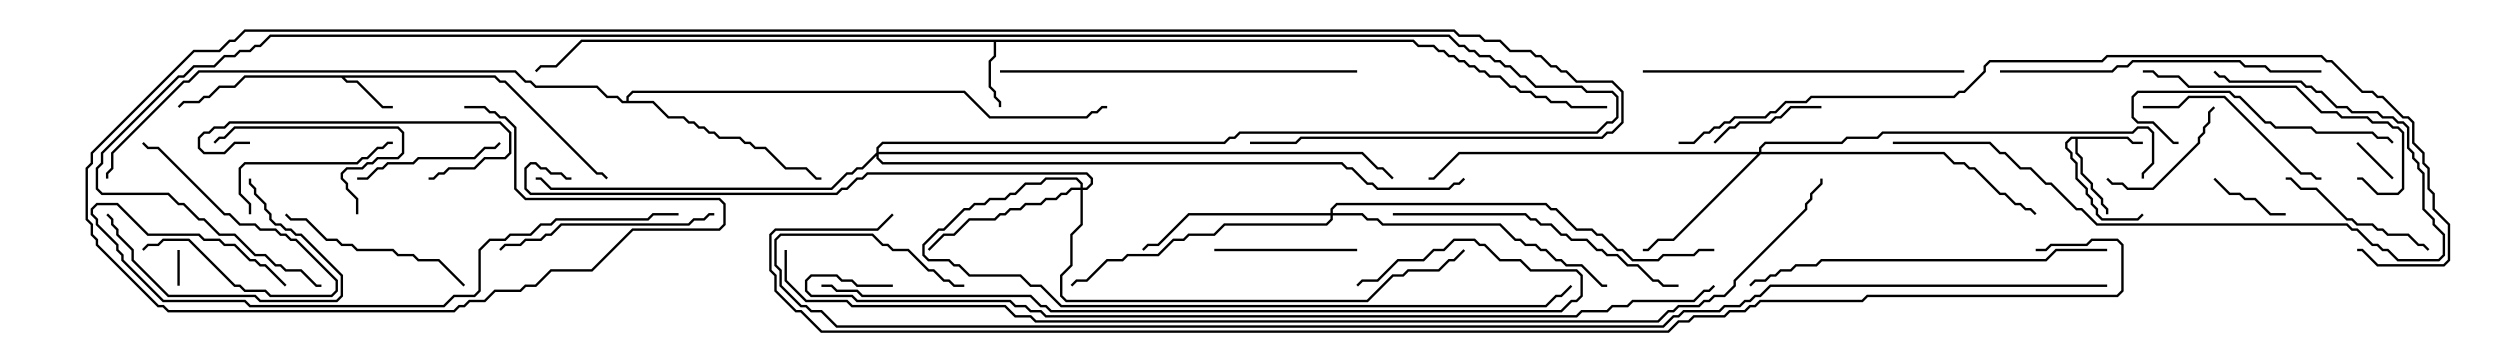 <svg version="1.1" width="105" height="15" xmlns="http://www.w3.org/2000/svg"><path d="M20.806,3.164L21.021,3.379L21.235,3.379L25.092,7.236L25.306,7.236L25.535,7.465L25.465,7.535L25.265,7.336L25.051,7.336L21.194,3.479L20.979,3.479L20.765,3.264L14.478,3.264L14.592,3.379L15.021,3.379L16.092,4.45L16.5,4.45L16.5,4.55L16.051,4.55L14.979,3.479L14.551,3.479L14.336,3.264L10.306,3.264L9.878,3.693L9.235,3.693L8.806,4.121L8.592,4.121L8.378,4.336L7.735,4.336L7.535,4.535L7.465,4.465L7.694,4.236L8.336,4.236L8.551,4.021L8.765,4.021L9.194,3.593L9.836,3.593L10.265,3.164z" stroke="none"/><path d="M59.378,1.664L59.592,1.879L60.235,1.879L60.449,2.093L60.664,2.093L60.878,2.307L61.092,2.307L61.306,2.521L61.521,2.521L61.735,2.736L61.949,2.736L62.164,2.95L62.378,2.95L62.592,3.164L63.021,3.164L63.449,3.593L63.664,3.593L63.878,3.807L64.306,3.807L64.521,4.021L64.949,4.021L65.164,4.236L65.806,4.236L66.021,4.45L67.5,4.45L67.5,4.55L65.979,4.55L65.765,4.336L65.122,4.336L64.908,4.121L64.479,4.121L64.265,3.907L63.836,3.907L63.622,3.693L63.408,3.693L62.979,3.264L62.551,3.264L62.336,3.05L62.122,3.05L61.908,2.836L61.694,2.836L61.479,2.621L61.265,2.621L61.051,2.407L60.836,2.407L60.622,2.193L60.408,2.193L60.194,1.979L59.551,1.979L59.336,1.764L41.836,1.764L41.836,2.378L41.621,2.592L41.621,3.622L41.836,3.836L41.836,4.051L42.05,4.265L42.05,4.5L41.95,4.5L41.95,4.306L41.736,4.092L41.736,3.878L41.521,3.664L41.521,2.551L41.736,2.336L41.736,1.764L24.449,1.764L23.378,2.836L22.735,2.836L22.535,3.035L22.465,2.965L22.694,2.736L23.336,2.736L24.408,1.664z" stroke="none"/><path d="M89.378,5.736L89.592,5.95L90,5.95L90,6.05L89.551,6.05L89.336,5.836L87.264,5.836L87.264,6.408L87.479,6.622L87.479,7.265L87.907,7.694L87.907,7.908L88.336,8.336L88.336,8.551L88.55,8.765L88.55,9L88.45,9L88.45,8.806L88.236,8.592L88.236,8.378L87.807,7.949L87.807,7.735L87.379,7.306L87.379,6.664L87.164,6.449L87.164,5.836L87.021,5.836L86.836,6.021L86.836,6.194L87.05,6.408L87.05,6.622L87.264,6.836L87.264,7.479L87.693,7.908L87.693,8.122L87.907,8.336L87.907,8.551L88.121,8.765L88.121,8.979L88.306,9.164L89.765,9.164L89.965,8.965L90.035,9.035L89.806,9.264L88.265,9.264L88.021,9.021L88.021,8.806L87.807,8.592L87.807,8.378L87.593,8.164L87.593,7.949L87.164,7.521L87.164,6.878L86.95,6.664L86.95,6.449L86.736,6.235L86.736,5.979L86.979,5.736z" stroke="none"/><path d="M26.307,4.236L26.307,4.051L26.551,3.807L40.521,3.807L41.592,4.879L45.622,4.879L45.836,4.664L46.051,4.664L46.265,4.45L46.5,4.45L46.5,4.55L46.306,4.55L46.092,4.764L45.878,4.764L45.664,4.979L41.551,4.979L40.479,3.907L26.592,3.907L26.407,4.092L26.407,4.236L27.449,4.236L28.092,4.879L28.735,4.879L28.949,5.093L29.164,5.093L29.378,5.307L29.592,5.307L29.806,5.521L30.021,5.521L30.235,5.736L31.092,5.736L31.306,5.95L31.521,5.95L31.735,6.164L32.164,6.164L33.021,7.021L33.878,7.021L34.306,7.45L34.5,7.45L34.5,7.55L34.265,7.55L33.836,7.121L32.979,7.121L32.122,6.264L31.694,6.264L31.479,6.05L31.265,6.05L31.051,5.836L30.194,5.836L29.979,5.621L29.765,5.621L29.551,5.407L29.336,5.407L29.122,5.193L28.908,5.193L28.694,4.979L28.051,4.979L27.408,4.336L26.122,4.336L25.908,4.121L25.479,4.121L25.051,3.693L22.479,3.693L22.265,3.479L22.051,3.479L21.622,3.05L8.378,3.05L7.949,3.479L7.735,3.479L4.764,6.449L4.764,7.092L4.55,7.306L4.55,7.5L4.45,7.5L4.45,7.265L4.664,7.051L4.664,6.408L7.694,3.379L7.908,3.379L8.336,2.95L21.664,2.95L22.092,3.379L22.306,3.379L22.521,3.593L25.092,3.593L25.521,4.021L25.949,4.021L26.164,4.236z" stroke="none"/><path d="M73.879,6.379L73.879,6.194L74.122,5.95L77.336,5.95L77.551,5.736L78.836,5.736L79.051,5.521L89.551,5.521L89.765,5.307L90.235,5.307L90.479,5.551L90.479,6.878L90.05,7.306L90.05,7.5L89.95,7.5L89.95,7.265L90.379,6.836L90.379,5.592L90.194,5.407L89.806,5.407L89.592,5.621L79.092,5.621L78.878,5.836L77.592,5.836L77.378,6.05L74.164,6.05L73.979,6.235L73.979,6.379L81.664,6.379L82.092,6.807L82.521,6.807L82.735,7.021L82.949,7.021L84.021,8.093L84.235,8.093L84.664,8.521L84.878,8.521L85.092,8.736L85.306,8.736L85.535,8.965L85.465,9.035L85.265,8.836L85.051,8.836L84.836,8.621L84.622,8.621L84.194,8.193L83.979,8.193L82.908,7.121L82.694,7.121L82.479,6.907L82.051,6.907L81.622,6.479L73.949,6.479L70.306,10.121L69.664,10.121L69.235,10.55L69,10.55L69,10.45L69.194,10.45L69.622,10.021L70.265,10.021L73.808,6.479L61.306,6.479L60.235,7.55L60,7.55L60,7.45L60.194,7.45L61.265,6.379z" stroke="none"/><path d="M45.379,7.879L45.379,7.735L45.194,7.55L43.949,7.55L43.735,7.764L43.092,7.764L42.664,8.193L42.449,8.193L42.235,8.407L41.592,8.407L41.378,8.621L40.949,8.621L40.735,8.836L40.521,8.836L39.664,9.693L39.449,9.693L38.836,10.306L38.836,10.694L39.021,10.879L39.878,10.879L40.092,11.093L40.306,11.093L40.735,11.521L42.878,11.521L43.306,11.95L43.735,11.95L44.592,12.807L64.908,12.807L65.336,12.379L65.551,12.379L65.965,11.965L66.035,12.035L65.592,12.479L65.378,12.479L64.949,12.907L44.551,12.907L43.694,12.05L43.265,12.05L42.836,11.621L40.694,11.621L40.265,11.193L40.051,11.193L39.836,10.979L38.979,10.979L38.736,10.735L38.736,10.265L39.408,9.593L39.622,9.593L40.479,8.736L40.694,8.736L40.908,8.521L41.336,8.521L41.551,8.307L42.194,8.307L42.408,8.093L42.622,8.093L43.051,7.664L43.694,7.664L43.908,7.45L45.235,7.45L45.479,7.694L45.479,7.879L45.622,7.879L45.807,7.694L45.807,7.521L45.622,7.336L36.449,7.336L36.235,7.55L36.021,7.55L35.592,7.979L35.378,7.979L35.164,8.193L22.265,8.193L22.021,7.949L22.021,7.051L22.265,6.807L22.521,6.807L22.735,7.021L22.949,7.021L23.164,7.236L23.592,7.236L23.806,7.45L24,7.45L24,7.55L23.765,7.55L23.551,7.336L23.122,7.336L22.908,7.121L22.694,7.121L22.479,6.907L22.306,6.907L22.121,7.092L22.121,7.908L22.306,8.093L35.122,8.093L35.336,7.879L35.551,7.879L35.979,7.45L36.194,7.45L36.408,7.236L45.664,7.236L45.907,7.479L45.907,7.735L45.664,7.979L45.479,7.979L45.479,9.449L45.05,9.878L45.05,11.164L44.621,11.592L44.621,12.408L44.806,12.593L57.408,12.593L58.479,11.521L58.908,11.521L59.122,11.307L60.408,11.307L60.836,10.879L61.051,10.879L61.465,10.465L61.535,10.535L61.092,10.979L60.878,10.979L60.449,11.407L59.164,11.407L58.949,11.621L58.521,11.621L57.449,12.693L44.765,12.693L44.521,12.449L44.521,11.551L44.95,11.122L44.95,9.836L45.379,9.408L45.379,7.979L45.021,7.979L44.806,8.193L44.592,8.193L44.378,8.407L43.949,8.407L43.735,8.621L43.092,8.621L42.878,8.836L42.449,8.836L42.235,9.05L42.021,9.05L41.806,9.264L40.735,9.264L40.092,9.907L39.664,9.907L39.035,10.535L38.965,10.465L39.622,9.807L40.051,9.807L40.694,9.164L41.765,9.164L41.979,8.95L42.194,8.95L42.408,8.736L42.836,8.736L43.051,8.521L43.694,8.521L43.908,8.307L44.336,8.307L44.551,8.093L44.765,8.093L44.979,7.879z" stroke="none"/><path d="M55.879,8.95L55.879,8.765L56.122,8.521L64.949,8.521L65.164,8.736L65.378,8.736L66.235,9.593L66.878,9.593L67.092,9.807L67.306,9.807L67.949,10.45L68.164,10.45L68.592,10.879L69.622,10.879L69.836,10.664L71.122,10.664L71.336,10.45L72,10.45L72,10.55L71.378,10.55L71.164,10.764L69.878,10.764L69.664,10.979L68.551,10.979L68.122,10.55L67.908,10.55L67.265,9.907L67.051,9.907L66.836,9.693L66.194,9.693L65.336,8.836L65.122,8.836L64.908,8.621L56.164,8.621L55.979,8.806L55.979,8.95L57.235,8.95L57.449,9.164L57.878,9.164L58.092,9.379L63.021,9.379L63.664,10.021L63.878,10.021L64.092,10.236L64.521,10.236L64.735,10.45L64.949,10.45L65.378,10.879L65.592,10.879L65.806,11.093L66.449,11.093L67.306,11.95L67.5,11.95L67.5,12.05L67.265,12.05L66.408,11.193L65.765,11.193L65.551,10.979L65.336,10.979L64.908,10.55L64.694,10.55L64.479,10.336L64.051,10.336L63.836,10.121L63.622,10.121L62.979,9.479L58.051,9.479L57.836,9.264L57.408,9.264L57.194,9.05L55.979,9.05L55.979,9.235L55.735,9.479L51.449,9.479L51.021,9.907L49.949,9.907L49.735,10.121L49.306,10.121L48.664,10.764L47.378,10.764L47.164,10.979L46.521,10.979L45.664,11.836L45.235,11.836L45.035,12.035L44.965,11.965L45.194,11.736L45.622,11.736L46.479,10.879L47.122,10.879L47.336,10.664L48.622,10.664L49.265,10.021L49.694,10.021L49.908,9.807L50.979,9.807L51.408,9.379L55.694,9.379L55.879,9.194L55.879,9.05L49.949,9.05L48.664,10.336L48.235,10.336L48.035,10.535L47.965,10.465L48.194,10.236L48.622,10.236L49.908,8.95z" stroke="none"/><path d="M36.807,6.408L36.807,6.194L37.051,5.95L51.408,5.95L51.622,5.736L51.836,5.736L52.051,5.521L67.051,5.521L67.479,5.093L67.694,5.093L67.879,4.908L67.879,4.092L67.694,3.907L66.622,3.907L66.408,3.693L64.479,3.693L64.051,3.264L63.836,3.264L63.408,2.836L63.194,2.836L62.979,2.621L62.765,2.621L62.551,2.407L62.122,2.407L61.908,2.193L61.694,2.193L61.479,1.979L61.265,1.979L60.836,1.55L11.378,1.55L10.949,1.979L10.735,1.979L10.521,2.193L10.092,2.193L9.878,2.407L9.449,2.407L9.021,2.836L8.164,2.836L7.735,3.264L7.521,3.264L4.336,6.449L4.336,6.878L4.121,7.092L4.121,7.908L4.306,8.093L7.092,8.093L7.521,8.521L7.735,8.521L8.378,9.164L8.592,9.164L9.235,9.807L9.878,9.807L10.735,10.664L11.164,10.664L11.592,11.093L11.806,11.093L12.021,11.307L12.664,11.307L13.306,11.95L13.5,11.95L13.5,12.05L13.265,12.05L12.622,11.407L11.979,11.407L11.765,11.193L11.551,11.193L11.122,10.764L10.694,10.764L9.836,9.907L9.194,9.907L8.551,9.264L8.336,9.264L7.694,8.621L7.479,8.621L7.051,8.193L4.265,8.193L4.021,7.949L4.021,7.051L4.236,6.836L4.236,6.408L7.479,3.164L7.694,3.164L8.122,2.736L8.979,2.736L9.408,2.307L9.836,2.307L10.051,2.093L10.479,2.093L10.694,1.879L10.908,1.879L11.336,1.45L60.878,1.45L61.306,1.879L61.521,1.879L61.735,2.093L61.949,2.093L62.164,2.307L62.592,2.307L62.806,2.521L63.021,2.521L63.235,2.736L63.449,2.736L63.878,3.164L64.092,3.164L64.521,3.593L66.449,3.593L66.664,3.807L67.735,3.807L67.979,4.051L67.979,4.949L67.735,5.193L67.521,5.193L67.092,5.621L52.092,5.621L51.878,5.836L51.664,5.836L51.449,6.05L37.092,6.05L36.907,6.235L36.907,6.379L57.235,6.379L57.878,7.021L58.092,7.021L58.535,7.465L58.465,7.535L58.051,7.121L57.836,7.121L57.194,6.479L36.907,6.479L36.907,6.622L37.092,6.807L56.378,6.807L56.592,7.021L56.806,7.021L57.449,7.664L57.664,7.664L57.878,7.879L60.836,7.879L61.051,7.664L61.265,7.664L61.465,7.465L61.535,7.535L61.306,7.764L61.092,7.764L60.878,7.979L57.836,7.979L57.622,7.764L57.408,7.764L56.765,7.121L56.551,7.121L56.336,6.907L37.051,6.907L36.807,6.664L36.807,6.549L36.235,7.121L36.021,7.121L35.806,7.336L35.592,7.336L34.949,7.979L23.122,7.979L22.694,7.55L22.5,7.55L22.5,7.45L22.735,7.45L23.164,7.879L34.908,7.879L35.551,7.236L35.765,7.236L35.979,7.021L36.194,7.021z" stroke="none"/><path d="M7.55,12L7.45,12L7.45,10.5L7.55,10.5z" stroke="none"/><path d="M98.965,6.035L99.035,5.965L100.535,7.465L100.465,7.535z" stroke="none"/><path d="M96,8.95L96,9.05L95.336,9.05L94.694,8.407L94.265,8.407L94.051,8.193L93.622,8.193L92.965,7.535L93.035,7.465L93.664,8.093L94.092,8.093L94.306,8.307L94.735,8.307L95.378,8.95z" stroke="none"/><path d="M6.035,10.535L5.965,10.465L6.194,10.236L6.622,10.236L6.836,10.021L7.949,10.021L9.878,11.95L10.092,11.95L10.306,12.164L11.164,12.164L11.378,12.379L13.908,12.379L14.093,12.194L14.093,11.806L12.408,10.121L12.194,10.121L11.979,9.907L11.765,9.907L11.551,9.693L10.908,9.693L10.694,9.479L10.051,9.479L9.622,9.05L9.408,9.05L6.622,6.264L6.194,6.264L5.965,6.035L6.035,5.965L6.235,6.164L6.664,6.164L9.449,8.95L9.664,8.95L10.092,9.379L10.735,9.379L10.949,9.593L11.592,9.593L11.806,9.807L12.021,9.807L12.235,10.021L12.449,10.021L14.193,11.765L14.193,12.235L13.949,12.479L11.336,12.479L11.122,12.264L10.265,12.264L10.051,12.05L9.836,12.05L7.908,10.121L6.878,10.121L6.664,10.336L6.235,10.336z" stroke="none"/><path d="M76.5,4.45L76.5,4.55L75.235,4.55L74.806,4.979L74.592,4.979L74.378,5.193L73.092,5.193L72.878,5.407L72.664,5.407L72.035,6.035L71.965,5.965L72.622,5.307L72.836,5.307L73.051,5.093L74.336,5.093L74.551,4.879L74.765,4.879L75.194,4.45z" stroke="none"/><path d="M92.965,4.465L93.035,4.535L92.836,4.735L92.836,5.164L92.621,5.378L92.621,5.592L92.407,5.806L92.407,6.021L90.449,7.979L89.336,7.979L89.122,7.764L88.694,7.764L88.465,7.535L88.535,7.465L88.735,7.664L89.164,7.664L89.378,7.879L90.408,7.879L92.307,5.979L92.307,5.765L92.521,5.551L92.521,5.336L92.736,5.122L92.736,4.694z" stroke="none"/><path d="M57,10.45L57,10.55L51,10.55L51,10.45z" stroke="none"/><path d="M15,7.55L15,7.45L15.408,7.45L15.836,7.021L16.051,7.021L16.265,6.807L17.336,6.807L17.551,6.593L19.908,6.593L20.336,6.164L20.765,6.164L20.965,5.965L21.035,6.035L20.806,6.264L20.378,6.264L19.949,6.693L17.592,6.693L17.378,6.907L16.306,6.907L16.092,7.121L15.878,7.121L15.449,7.55z" stroke="none"/><path d="M4.465,9.035L4.535,8.965L4.764,9.194L4.764,9.408L4.979,9.622L4.979,9.836L5.621,10.479L5.621,10.908L7.092,12.379L10.735,12.379L10.949,12.593L14.122,12.593L14.307,12.408L14.307,11.592L12.622,9.907L12.408,9.907L12.194,9.693L11.979,9.693L11.765,9.479L11.551,9.479L11.307,9.235L11.307,9.021L11.093,8.806L11.093,8.592L10.664,8.164L10.664,7.949L10.45,7.735L10.45,7.5L10.55,7.5L10.55,7.694L10.764,7.908L10.764,8.122L11.193,8.551L11.193,8.765L11.407,8.979L11.407,9.194L11.592,9.379L11.806,9.379L12.021,9.593L12.235,9.593L12.449,9.807L12.664,9.807L14.407,11.551L14.407,12.449L14.164,12.693L10.908,12.693L10.694,12.479L7.051,12.479L5.521,10.949L5.521,10.521L4.879,9.878L4.879,9.664L4.664,9.449L4.664,9.235z" stroke="none"/><path d="M10.55,9L10.45,9L10.45,8.592L10.021,8.164L10.021,7.051L10.265,6.807L14.979,6.807L15.194,6.593L15.408,6.593L15.836,6.164L16.051,6.164L16.265,5.95L16.5,5.95L16.5,6.05L16.306,6.05L16.092,6.264L15.878,6.264L15.449,6.693L15.235,6.693L15.021,6.907L10.306,6.907L10.121,7.092L10.121,8.122L10.55,8.551z" stroke="none"/><path d="M15.05,9L14.95,9L14.95,8.378L14.521,7.949L14.521,7.735L14.307,7.521L14.307,7.265L14.551,7.021L15.194,7.021L15.408,6.807L15.622,6.807L15.836,6.593L16.694,6.593L16.879,6.408L16.879,5.592L16.694,5.407L9.878,5.407L9.449,5.836L9.235,5.836L9.035,6.035L8.965,5.965L9.194,5.736L9.408,5.736L9.836,5.307L16.735,5.307L16.979,5.551L16.979,6.449L16.735,6.693L15.878,6.693L15.664,6.907L15.449,6.907L15.235,7.121L14.592,7.121L14.407,7.306L14.407,7.479L14.621,7.694L14.621,7.908L15.05,8.336z" stroke="none"/><path d="M102.035,10.465L101.965,10.535L101.765,10.336L101.551,10.336L101.122,9.907L100.265,9.907L100.051,9.693L99.836,9.693L99.622,9.479L98.979,9.479L98.765,9.264L98.551,9.264L97.265,7.979L96.622,7.979L96.194,7.55L96,7.55L96,7.45L96.235,7.45L96.664,7.879L97.306,7.879L98.592,9.164L98.806,9.164L99.021,9.379L99.664,9.379L99.878,9.593L100.092,9.593L100.306,9.807L101.164,9.807L101.592,10.236L101.806,10.236z" stroke="none"/><path d="M10.5,5.95L10.5,6.05L9.878,6.05L9.449,6.479L8.551,6.479L8.307,6.235L8.307,5.765L8.551,5.521L8.765,5.521L8.979,5.307L9.408,5.307L9.622,5.093L21.021,5.093L21.479,5.551L21.479,6.449L21.235,6.693L20.378,6.693L19.949,7.121L18.878,7.121L18.664,7.336L18.449,7.336L18.235,7.55L18,7.55L18,7.45L18.194,7.45L18.408,7.236L18.622,7.236L18.836,7.021L19.908,7.021L20.336,6.593L21.194,6.593L21.379,6.408L21.379,5.592L20.979,5.193L9.664,5.193L9.449,5.407L9.021,5.407L8.806,5.621L8.592,5.621L8.407,5.806L8.407,6.194L8.592,6.379L9.408,6.379L9.836,5.95z" stroke="none"/><path d="M19.535,11.965L19.465,12.035L18.408,10.979L17.551,10.979L17.336,10.764L16.694,10.764L16.479,10.55L14.979,10.55L14.765,10.336L14.336,10.336L14.122,10.121L13.694,10.121L12.836,9.264L12.194,9.264L11.965,9.035L12.035,8.965L12.235,9.164L12.878,9.164L13.735,10.021L14.164,10.021L14.378,10.236L14.806,10.236L15.021,10.45L16.521,10.45L16.735,10.664L17.378,10.664L17.592,10.879L18.449,10.879z" stroke="none"/><path d="M90,4.55L90,4.45L91.479,4.45L91.908,4.021L93.449,4.021L96.664,7.236L97.092,7.236L97.306,7.45L97.5,7.45L97.5,7.55L97.265,7.55L97.051,7.336L96.622,7.336L93.408,4.121L91.949,4.121L91.521,4.55z" stroke="none"/><path d="M100.535,5.965L100.465,6.035L100.265,5.836L99.836,5.836L99.622,5.621L97.265,5.621L97.051,5.407L95.551,5.407L95.336,5.193L95.122,5.193L94.051,4.121L93.836,4.121L93.622,3.907L89.806,3.907L89.621,4.092L89.621,4.908L89.806,5.093L90.449,5.093L91.306,5.95L91.5,5.95L91.5,6.05L91.265,6.05L90.408,5.193L89.765,5.193L89.521,4.949L89.521,4.051L89.765,3.807L93.664,3.807L93.878,4.021L94.092,4.021L95.164,5.093L95.378,5.093L95.592,5.307L97.092,5.307L97.306,5.521L99.664,5.521L99.878,5.736L100.306,5.736z" stroke="none"/><path d="M30,8.95L30,9.05L29.806,9.05L29.592,9.264L29.164,9.264L28.949,9.479L23.592,9.479L23.164,9.907L22.949,9.907L22.735,10.121L22.092,10.121L21.878,10.336L21.235,10.336L21.035,10.535L20.965,10.465L21.194,10.236L21.836,10.236L22.051,10.021L22.694,10.021L22.908,9.807L23.122,9.807L23.551,9.379L28.908,9.379L29.122,9.164L29.551,9.164L29.765,8.95z" stroke="none"/><path d="M90,3.05L90,2.95L90.449,2.95L90.664,3.164L91.521,3.164L91.949,3.593L96.449,3.593L97.521,4.664L98.164,4.664L98.378,4.879L99.449,4.879L99.664,5.093L100.306,5.093L100.521,5.307L100.735,5.307L100.979,5.551L100.979,7.949L100.735,8.193L99.836,8.193L99.194,7.55L99,7.55L99,7.45L99.235,7.45L99.878,8.093L100.694,8.093L100.879,7.908L100.879,5.592L100.694,5.407L100.479,5.407L100.265,5.193L99.622,5.193L99.408,4.979L98.336,4.979L98.122,4.764L97.479,4.764L96.408,3.693L91.908,3.693L91.479,3.264L90.622,3.264L90.408,3.05z" stroke="none"/><path d="M58.5,9.05L58.5,8.95L64.092,8.95L64.306,9.164L64.521,9.164L64.735,9.379L65.164,9.379L65.592,9.807L65.806,9.807L66.021,10.021L66.664,10.021L67.092,10.45L67.306,10.45L67.521,10.664L67.949,10.664L68.378,11.093L68.806,11.093L69.449,11.736L69.664,11.736L69.878,11.95L70.5,11.95L70.5,12.05L69.836,12.05L69.622,11.836L69.408,11.836L68.765,11.193L68.336,11.193L67.908,10.764L67.479,10.764L67.265,10.55L67.051,10.55L66.622,10.121L65.979,10.121L65.765,9.907L65.551,9.907L65.122,9.479L64.694,9.479L64.479,9.264L64.265,9.264L64.051,9.05z" stroke="none"/><path d="M84,3.05L84,2.95L88.694,2.95L88.908,2.736L89.336,2.736L89.551,2.521L94.092,2.521L94.306,2.736L95.164,2.736L95.378,2.95L97.5,2.95L97.5,3.05L95.336,3.05L95.122,2.836L94.265,2.836L94.051,2.621L89.592,2.621L89.378,2.836L88.949,2.836L88.735,3.05z" stroke="none"/><path d="M82.5,2.95L82.5,3.05L69,3.05L69,2.95z" stroke="none"/><path d="M79.5,6.05L79.5,5.95L83.592,5.95L84.021,6.379L84.235,6.379L84.878,7.021L85.306,7.021L85.949,7.664L86.164,7.664L87.235,8.736L87.449,8.736L88.092,9.379L98.592,9.379L98.806,9.593L99.021,9.593L99.664,10.236L99.878,10.236L100.092,10.45L100.306,10.45L100.735,10.879L102.408,10.879L102.593,10.694L102.593,9.878L102.164,9.449L102.164,9.235L101.736,8.806L101.736,7.306L101.521,7.092L101.521,6.878L101.307,6.664L101.307,6.449L101.093,6.235L101.093,5.378L100.908,5.193L100.694,5.193L100.479,4.979L100.051,4.979L99.836,4.764L98.765,4.764L98.551,4.55L98.122,4.55L97.479,3.907L97.265,3.907L97.051,3.693L96.836,3.693L96.622,3.479L93.622,3.479L93.408,3.264L93.194,3.264L92.965,3.035L93.035,2.965L93.235,3.164L93.449,3.164L93.664,3.379L96.664,3.379L96.878,3.593L97.092,3.593L97.306,3.807L97.521,3.807L98.164,4.45L98.592,4.45L98.806,4.664L99.878,4.664L100.092,4.879L100.521,4.879L100.735,5.093L100.949,5.093L101.193,5.336L101.193,6.194L101.407,6.408L101.407,6.622L101.621,6.836L101.621,7.051L101.836,7.265L101.836,8.765L102.264,9.194L102.264,9.408L102.693,9.836L102.693,10.735L102.449,10.979L100.694,10.979L100.265,10.55L100.051,10.55L99.836,10.336L99.622,10.336L98.979,9.693L98.765,9.693L98.551,9.479L88.051,9.479L87.408,8.836L87.194,8.836L86.122,7.764L85.908,7.764L85.265,7.121L84.836,7.121L84.194,6.479L83.979,6.479L83.551,6.05z" stroke="none"/><path d="M57,2.95L57,3.05L42,3.05L42,2.95z" stroke="none"/><path d="M88.5,10.45L88.5,10.55L86.378,10.55L85.949,10.979L76.521,10.979L76.306,11.193L75.449,11.193L75.235,11.407L74.806,11.407L74.592,11.621L74.378,11.621L74.164,11.836L73.735,11.836L73.535,12.035L73.465,11.965L73.694,11.736L74.122,11.736L74.336,11.521L74.551,11.521L74.765,11.307L75.194,11.307L75.408,11.093L76.265,11.093L76.479,10.879L85.908,10.879L86.336,10.45z" stroke="none"/><path d="M12.035,11.965L11.965,12.035L11.122,11.193L10.908,11.193L10.694,10.979L10.479,10.979L9.836,10.336L9.408,10.336L9.194,10.121L8.551,10.121L8.336,9.907L6.194,9.907L4.908,8.621L4.092,8.621L3.907,8.806L3.907,8.979L4.121,9.194L4.121,9.408L4.979,10.265L4.979,10.479L5.193,10.694L5.193,10.908L6.878,12.593L10.306,12.593L10.521,12.807L18.622,12.807L19.051,12.379L19.908,12.379L20.093,12.194L20.093,10.479L20.551,10.021L21.194,10.021L21.408,9.807L22.265,9.807L22.694,9.379L23.122,9.379L23.336,9.164L27.194,9.164L27.408,8.95L28.5,8.95L28.5,9.05L27.449,9.05L27.235,9.264L23.378,9.264L23.164,9.479L22.735,9.479L22.306,9.907L21.449,9.907L21.235,10.121L20.592,10.121L20.193,10.521L20.193,12.235L19.949,12.479L19.092,12.479L18.664,12.907L10.479,12.907L10.265,12.693L6.836,12.693L5.093,10.949L5.093,10.735L4.879,10.521L4.879,10.306L4.021,9.449L4.021,9.235L3.807,9.021L3.807,8.765L4.051,8.521L4.949,8.521L6.235,9.807L8.378,9.807L8.592,10.021L9.235,10.021L9.449,10.236L9.878,10.236L10.521,10.879L10.735,10.879L10.949,11.093L11.164,11.093z" stroke="none"/><path d="M34.5,12.05L34.5,11.95L34.949,11.95L35.164,12.164L36.021,12.164L36.235,12.379L43.306,12.379L43.735,12.807L43.949,12.807L44.164,13.021L65.551,13.021L65.979,12.593L66.194,12.593L66.379,12.408L66.379,11.592L66.194,11.407L64.265,11.407L63.836,10.979L62.979,10.979L62.336,10.336L62.122,10.336L61.908,10.121L61.092,10.121L60.664,10.55L60.235,10.55L59.806,10.979L58.735,10.979L57.878,11.836L57.235,11.836L57.035,12.035L56.965,11.965L57.194,11.736L57.836,11.736L58.694,10.879L59.765,10.879L60.194,10.45L60.622,10.45L61.051,10.021L61.949,10.021L62.164,10.236L62.378,10.236L63.021,10.879L63.878,10.879L64.306,11.307L66.235,11.307L66.479,11.551L66.479,12.449L66.235,12.693L66.021,12.693L65.592,13.121L44.122,13.121L43.908,12.907L43.694,12.907L43.265,12.479L36.194,12.479L35.979,12.264L35.122,12.264L34.908,12.05z" stroke="none"/><path d="M70.5,6.05L70.5,5.95L71.122,5.95L71.551,5.521L71.765,5.521L71.979,5.307L72.194,5.307L72.408,5.093L72.622,5.093L72.836,4.879L74.122,4.879L74.336,4.664L74.551,4.664L74.979,4.236L75.836,4.236L76.051,4.021L82.051,4.021L82.265,3.807L82.479,3.807L83.307,2.979L83.307,2.765L83.551,2.521L88.265,2.521L88.479,2.307L97.521,2.307L97.735,2.521L97.949,2.521L99.235,3.807L99.664,3.807L99.878,4.021L100.092,4.021L100.949,4.879L101.164,4.879L101.407,5.122L101.407,5.979L101.836,6.408L101.836,6.836L102.05,7.051L102.05,7.908L102.264,8.122L102.264,8.765L102.907,9.408L102.907,10.949L102.664,11.193L99.836,11.193L99.194,10.55L99,10.55L99,10.45L99.235,10.45L99.878,11.093L102.622,11.093L102.807,10.908L102.807,9.449L102.164,8.806L102.164,8.164L101.95,7.949L101.95,7.092L101.736,6.878L101.736,6.449L101.307,6.021L101.307,5.164L101.122,4.979L100.908,4.979L100.051,4.121L99.836,4.121L99.622,3.907L99.194,3.907L97.908,2.621L97.694,2.621L97.479,2.407L88.521,2.407L88.306,2.621L83.592,2.621L83.407,2.806L83.407,3.021L82.521,3.907L82.306,3.907L82.092,4.121L76.092,4.121L75.878,4.336L75.021,4.336L74.592,4.764L74.378,4.764L74.164,4.979L72.878,4.979L72.664,5.193L72.449,5.193L72.235,5.407L72.021,5.407L71.806,5.621L71.592,5.621L71.164,6.05z" stroke="none"/><path d="M19.5,4.55L19.5,4.45L20.378,4.45L20.592,4.664L20.806,4.664L21.021,4.879L21.235,4.879L21.693,5.336L21.693,7.908L22.092,8.307L30.235,8.307L30.479,8.551L30.479,9.449L30.235,9.693L26.592,9.693L24.878,11.407L23.164,11.407L22.521,12.05L22.092,12.05L21.878,12.264L20.806,12.264L20.378,12.693L19.735,12.693L19.521,12.907L19.306,12.907L19.092,13.121L7.051,13.121L6.836,12.907L6.622,12.907L4.021,10.306L4.021,10.092L3.807,9.878L3.807,9.449L3.593,9.235L3.593,7.051L3.807,6.836L3.807,6.408L8.122,2.093L9.194,2.093L9.622,1.664L9.836,1.664L10.265,1.236L61.092,1.236L61.306,1.45L62.164,1.45L62.378,1.664L63.021,1.664L63.449,2.093L64.306,2.093L64.521,2.307L64.735,2.307L65.164,2.736L65.378,2.736L65.592,2.95L65.806,2.95L66.235,3.379L67.735,3.379L68.193,3.836L68.193,5.164L67.735,5.621L67.521,5.621L67.306,5.836L54.664,5.836L54.449,6.05L52.5,6.05L52.5,5.95L54.408,5.95L54.622,5.736L67.265,5.736L67.479,5.521L67.694,5.521L68.093,5.122L68.093,3.878L67.694,3.479L66.194,3.479L65.765,3.05L65.551,3.05L65.336,2.836L65.122,2.836L64.694,2.407L64.479,2.407L64.265,2.193L63.408,2.193L62.979,1.764L62.336,1.764L62.122,1.55L61.265,1.55L61.051,1.336L10.306,1.336L9.878,1.764L9.664,1.764L9.235,2.193L8.164,2.193L3.907,6.449L3.907,6.878L3.693,7.092L3.693,9.194L3.907,9.408L3.907,9.836L4.121,10.051L4.121,10.265L6.664,12.807L6.878,12.807L7.092,13.021L19.051,13.021L19.265,12.807L19.479,12.807L19.694,12.593L20.336,12.593L20.765,12.164L21.836,12.164L22.051,11.95L22.479,11.95L23.122,11.307L24.836,11.307L26.551,9.593L30.194,9.593L30.379,9.408L30.379,8.592L30.194,8.407L22.051,8.407L21.593,7.949L21.593,5.378L21.194,4.979L20.979,4.979L20.765,4.764L20.551,4.764L20.336,4.55z" stroke="none"/><path d="M37.5,11.95L37.5,12.05L35.979,12.05L35.765,11.836L35.336,11.836L35.122,11.621L34.092,11.621L33.907,11.806L33.907,12.194L34.092,12.379L35.806,12.379L36.021,12.593L42.449,12.593L42.664,12.807L43.092,12.807L43.306,13.021L43.735,13.021L43.949,13.236L66.194,13.236L66.408,13.021L67.479,13.021L67.694,12.807L68.336,12.807L68.551,12.593L71.122,12.593L71.551,12.164L71.765,12.164L71.965,11.965L72.035,12.035L71.806,12.264L71.592,12.264L71.164,12.693L68.592,12.693L68.378,12.907L67.735,12.907L67.521,13.121L66.449,13.121L66.235,13.336L43.908,13.336L43.694,13.121L43.265,13.121L43.051,12.907L42.622,12.907L42.408,12.693L35.979,12.693L35.765,12.479L34.051,12.479L33.807,12.235L33.807,11.765L34.051,11.521L35.164,11.521L35.378,11.736L35.806,11.736L36.021,11.95z" stroke="none"/><path d="M32.95,10.5L33.05,10.5L33.05,11.765L33.878,12.593L35.592,12.593L35.806,12.807L42.235,12.807L42.664,13.236L43.306,13.236L43.521,13.45L69.622,13.45L70.051,13.021L70.265,13.021L70.479,12.807L71.336,12.807L71.551,12.593L71.765,12.593L71.979,12.379L72.408,12.379L72.807,11.979L72.807,11.765L75.807,8.765L75.807,8.551L76.021,8.336L76.021,8.122L76.45,7.694L76.45,7.5L76.55,7.5L76.55,7.735L76.121,8.164L76.121,8.378L75.907,8.592L75.907,8.806L72.907,11.806L72.907,12.021L72.449,12.479L72.021,12.479L71.806,12.693L71.592,12.693L71.378,12.907L70.521,12.907L70.306,13.121L70.092,13.121L69.664,13.55L43.479,13.55L43.265,13.336L42.622,13.336L42.194,12.907L35.765,12.907L35.551,12.693L33.836,12.693L32.95,11.806z" stroke="none"/><path d="M88.5,11.95L88.5,12.05L74.378,12.05L73.949,12.479L73.735,12.479L73.521,12.693L73.306,12.693L73.092,12.907L72.449,12.907L72.235,13.121L70.735,13.121L70.521,13.336L70.306,13.336L69.878,13.764L35.122,13.764L34.479,13.121L34.051,13.121L33.836,12.907L33.622,12.907L32.736,12.021L32.736,11.378L32.521,11.164L32.521,10.051L32.765,9.807L36.664,9.807L37.092,10.236L37.306,10.236L37.521,10.45L38.164,10.45L39.021,11.307L39.235,11.307L39.664,11.736L39.878,11.736L40.092,11.95L40.5,11.95L40.5,12.05L40.051,12.05L39.836,11.836L39.622,11.836L39.194,11.407L38.979,11.407L38.122,10.55L37.479,10.55L37.265,10.336L37.051,10.336L36.622,9.907L32.806,9.907L32.621,10.092L32.621,11.122L32.836,11.336L32.836,11.979L33.664,12.807L33.878,12.807L34.092,13.021L34.521,13.021L35.164,13.664L69.836,13.664L70.265,13.236L70.479,13.236L70.694,13.021L72.194,13.021L72.408,12.807L73.051,12.807L73.265,12.593L73.479,12.593L73.694,12.379L73.908,12.379L74.336,11.95z" stroke="none"/><path d="M85.5,10.55L85.5,10.45L85.908,10.45L86.122,10.236L87.622,10.236L87.836,10.021L88.949,10.021L89.193,10.265L89.193,12.235L88.949,12.479L78.449,12.479L78.235,12.693L73.949,12.693L73.735,12.907L73.521,12.907L73.306,13.121L72.664,13.121L72.449,13.336L71.164,13.336L70.949,13.55L70.521,13.55L70.092,13.979L34.479,13.979L33.622,13.121L33.408,13.121L32.521,12.235L32.521,11.592L32.307,11.378L32.307,9.836L32.551,9.593L36.836,9.593L37.465,8.965L37.535,9.035L36.878,9.693L32.592,9.693L32.407,9.878L32.407,11.336L32.621,11.551L32.621,12.194L33.449,13.021L33.664,13.021L34.521,13.879L70.051,13.879L70.479,13.45L70.908,13.45L71.122,13.236L72.408,13.236L72.622,13.021L73.265,13.021L73.479,12.807L73.694,12.807L73.908,12.593L78.194,12.593L78.408,12.379L88.908,12.379L89.093,12.194L89.093,10.306L88.908,10.121L87.878,10.121L87.664,10.336L86.164,10.336L85.949,10.55z" stroke="none"/></svg>